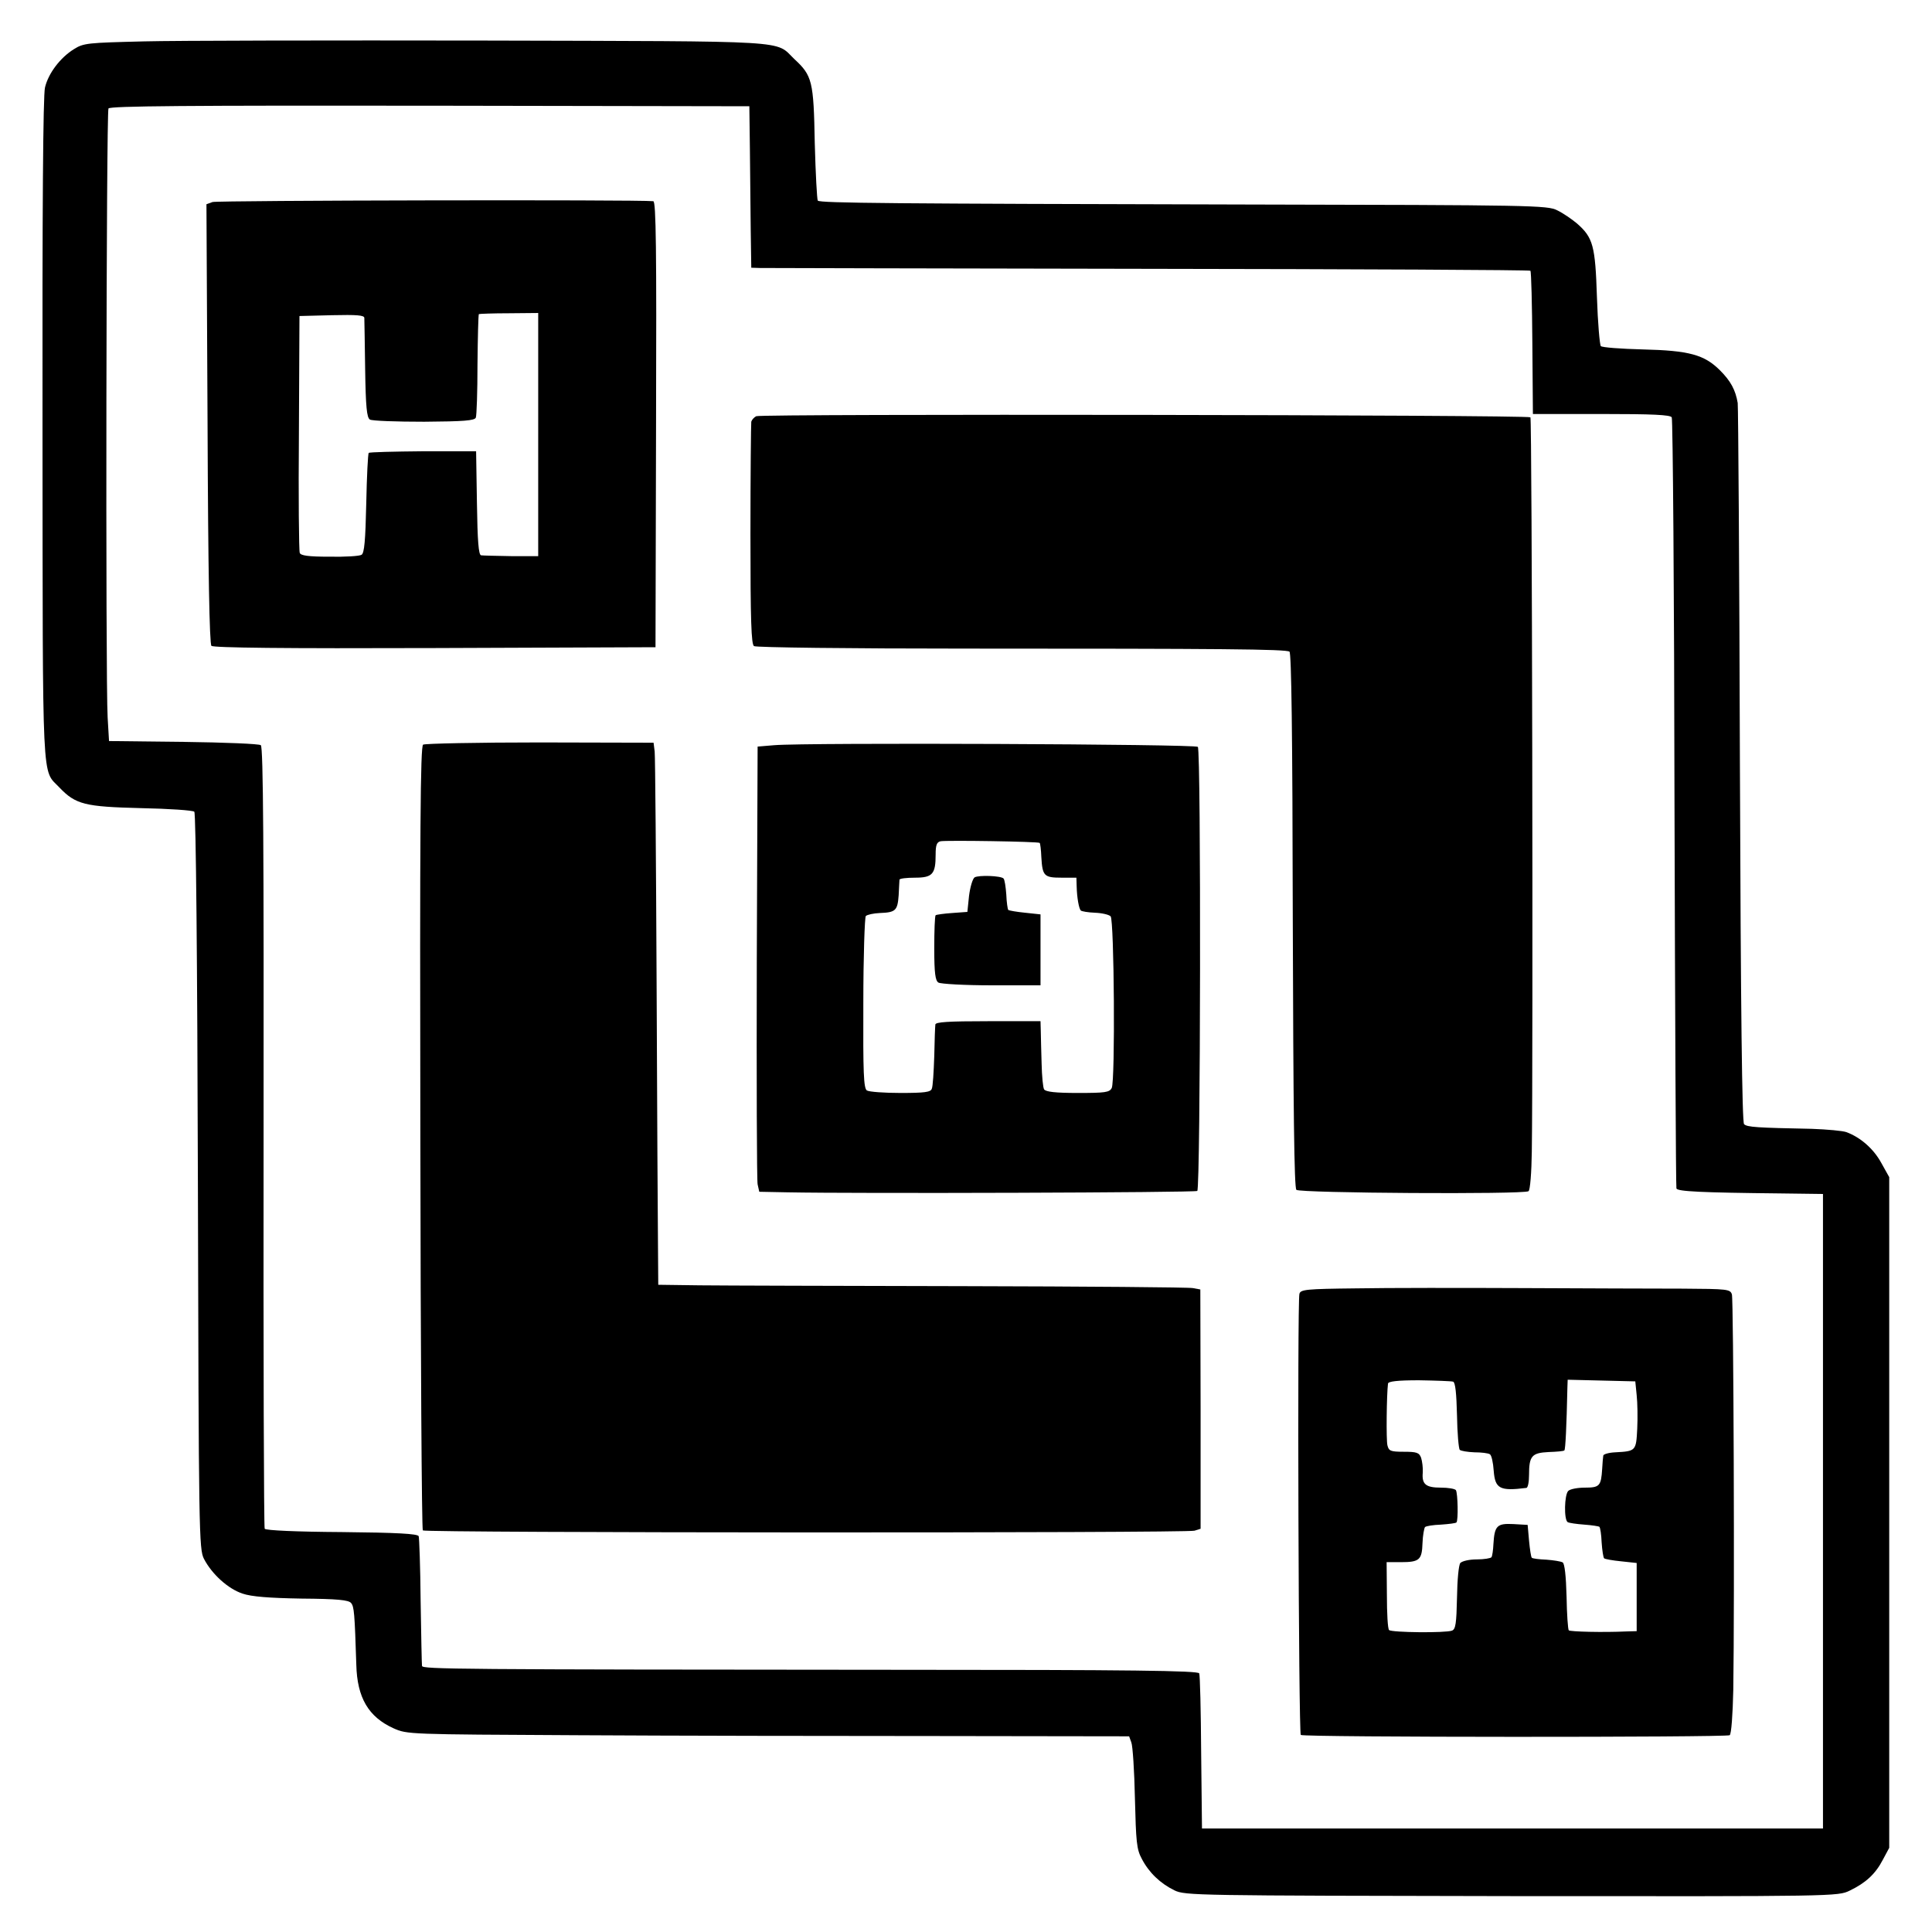 <?xml version="1.0" standalone="no"?>
<!DOCTYPE svg PUBLIC "-//W3C//DTD SVG 20010904//EN"
 "http://www.w3.org/TR/2001/REC-SVG-20010904/DTD/svg10.dtd">
<svg version="1.0" xmlns="http://www.w3.org/2000/svg"
 width="700pt" height="700pt" viewBox="0 0 700 700"
 preserveAspectRatio="xMidYMid meet">
<g transform="translate(0,700) scale(0.1,-0.1)"
fill="#000000" stroke="none">
<path d="M520 6850 c-203 -5 -217 -6 -252 -28 -50 -31 -93 -88 -105 -139 -7
-28 -10 -444 -9 -1240 1 -1318 -3 -1228 61 -1296 59 -62 93 -70 295 -75 102
-2 189 -8 194 -13 6 -5 11 -543 13 -1340 3 -1278 4 -1332 22 -1367 29 -56 88
-109 140 -126 32 -11 96 -16 214 -18 129 -1 170 -5 179 -16 11 -13 13 -36 19
-224 3 -119 44 -189 135 -230 49 -22 54 -22 664 -25 338 -2 927 -3 1308 -3
l693 -1 8 -22 c5 -12 11 -103 13 -202 4 -159 6 -185 25 -220 26 -50 67 -89
118 -114 39 -19 75 -19 1222 -21 1175 -1 1182 -1 1225 20 58 28 93 60 120 112
l23 43 0 1215 0 1215 -29 52 c-28 51 -75 92 -126 111 -14 5 -70 10 -125 12
-200 4 -235 6 -246 17 -7 7 -12 404 -15 1299 -2 709 -6 1300 -8 1314 -8 47
-25 79 -64 118 -57 57 -112 72 -281 76 -78 2 -146 7 -151 12 -4 5 -11 85 -14
177 -6 187 -14 216 -72 267 -19 16 -51 38 -72 48 -35 18 -87 19 -1127 21
-1281 3 -1543 5 -1552 14 -3 4 -8 98 -11 209 -4 224 -9 244 -74 304 -72 69 10
64 -1120 67 -563 1 -1120 0 -1238 -3z m2197 -390 c1 -85 2 -217 3 -292 l2
-138 31 -1 c18 0 652 -2 1409 -3 757 -1 1379 -4 1383 -7 3 -4 6 -122 7 -263
l2 -256 247 0 c188 0 250 -3 256 -12 4 -7 9 -636 10 -1398 2 -762 5 -1390 7
-1396 4 -11 89 -15 376 -18 l155 -2 0 -1149 0 -1150 -1125 0 -1125 0 -3 275
c-1 151 -4 280 -7 287 -3 10 -248 13 -1097 13 -1596 1 -1718 2 -1719 14 -1 6
-3 112 -5 235 -1 123 -5 229 -7 235 -4 9 -79 13 -278 15 -165 1 -276 6 -280
12 -3 5 -5 644 -4 1419 1 1052 -1 1413 -10 1420 -6 5 -129 10 -281 12 l-269 3
-5 85 c-8 134 -5 2194 3 2207 6 9 287 11 1165 10 l1157 -2 2 -155z"/>
<path d="M770 6268 l-22 -8 4 -795 c2 -536 7 -798 14 -805 7 -7 262 -10 810
-8 l799 3 2 808 c2 633 0 807 -10 808 -54 6 -1581 3 -1597 -3z m1180 -843 l0
-440 -97 0 c-54 1 -104 2 -110 3 -9 2 -13 51 -15 190 l-3 187 -192 0 c-106 -1
-195 -3 -197 -6 -3 -3 -7 -85 -9 -183 -3 -135 -7 -180 -17 -186 -7 -5 -60 -8
-116 -7 -77 0 -105 4 -108 14 -3 8 -5 204 -3 436 l2 422 118 3 c90 2 117 0
117 -10 0 -7 2 -91 3 -186 2 -136 6 -175 17 -182 8 -5 96 -8 197 -8 143 1 183
4 187 15 3 7 6 94 6 192 1 99 3 181 5 183 2 1 51 3 109 3 l106 1 0 -441z"/>
<path d="M2740 5492 c-8 -4 -16 -13 -18 -20 -1 -8 -3 -192 -3 -409 0 -313 3
-398 13 -404 7 -5 351 -9 763 -9 936 0 1163 -2 1177 -11 7 -5 11 -291 12 -973
2 -686 5 -969 13 -977 12 -12 823 -17 841 -5 6 3 11 68 12 143 5 328 1 2656
-5 2661 -9 9 -2786 13 -2805 4z"/>
<path d="M1533 4302 c-10 -6 -12 -308 -10 -1424 1 -779 5 -1419 9 -1423 9 -9
2767 -10 2796 -1 l22 7 0 434 -1 433 -27 5 c-15 3 -389 6 -832 7 -443 1 -872
2 -955 3 l-150 2 -1 140 c-1 77 -3 504 -5 950 -2 445 -5 824 -7 842 l-4 32
-412 1 c-226 0 -417 -4 -423 -8z"/>
<path d="M2805 4300 l-60 -5 -3 -779 c-1 -429 0 -792 3 -807 l6 -27 102 -2
c250 -5 1479 -1 1485 5 12 11 14 1597 2 1609 -10 10 -1415 16 -1535 6z m962
-354 c2 -2 5 -25 6 -52 4 -68 10 -74 73 -74 l54 0 1 -32 c1 -40 8 -80 15 -87
3 -3 26 -7 51 -8 26 -1 51 -7 57 -13 13 -13 17 -597 4 -622 -8 -16 -24 -18
-123 -18 -80 0 -116 4 -122 13 -4 6 -8 48 -9 92 -1 44 -3 97 -3 118 l-1 37
-190 0 c-145 0 -190 -3 -191 -12 -1 -7 -3 -59 -4 -115 -2 -57 -5 -110 -9 -118
-4 -12 -26 -15 -113 -15 -59 0 -114 4 -122 9 -12 8 -14 63 -13 316 0 170 5
312 9 316 5 5 28 10 51 11 57 2 64 9 68 64 1 27 3 52 3 57 1 4 26 7 56 7 64 0
75 13 75 84 0 34 4 45 18 48 22 4 354 -1 359 -6z"/>
<path d="M3531 3821 c-7 -5 -16 -35 -20 -67 l-6 -58 -55 -4 c-30 -2 -57 -6
-60 -8 -3 -3 -5 -57 -5 -120 0 -91 4 -117 15 -124 8 -5 95 -10 193 -10 l177 0
0 129 0 128 -56 6 c-31 3 -58 8 -61 10 -2 3 -6 28 -7 56 -2 28 -6 54 -10 58
-9 10 -90 13 -105 4z"/>
<path d="M4914 2332 c-182 -2 -202 -4 -206 -20 -8 -30 -3 -1590 5 -1598 8 -9
1540 -9 1554 -1 6 4 11 74 13 164 5 326 1 1413 -5 1433 -6 19 -15 20 -178 21
-95 0 -354 1 -577 2 -223 1 -496 1 -606 -1z m351 -338 c8 -3 12 -42 14 -122 1
-64 6 -121 10 -125 4 -4 28 -8 53 -9 25 0 50 -3 56 -7 6 -3 12 -30 14 -60 5
-65 22 -74 118 -62 6 0 10 22 10 47 0 69 10 80 71 83 29 1 55 3 57 6 4 3 8 88
11 228 l1 28 123 -3 122 -3 5 -50 c3 -27 4 -82 2 -122 -4 -80 -5 -81 -79 -85
-24 -1 -44 -7 -44 -12 -1 -6 -3 -28 -4 -48 -4 -62 -9 -68 -63 -68 -26 0 -53
-5 -60 -12 -14 -14 -16 -104 -2 -113 5 -3 32 -7 60 -9 28 -2 53 -6 55 -8 3 -3
7 -28 8 -56 2 -29 6 -55 9 -58 3 -3 31 -8 62 -11 l56 -6 0 -123 0 -124 -37 -1
c-84 -4 -204 -1 -209 4 -3 3 -7 58 -8 122 -2 76 -7 119 -14 124 -7 4 -33 8
-59 10 -26 1 -50 4 -53 7 -3 3 -7 31 -10 62 l-5 57 -52 3 c-59 3 -68 -6 -72
-72 -1 -22 -4 -43 -7 -48 -3 -4 -27 -8 -53 -8 -28 0 -53 -6 -60 -13 -6 -8 -11
-61 -12 -126 -2 -93 -5 -114 -18 -119 -23 -9 -219 -7 -228 2 -5 4 -8 61 -8
127 l-1 119 51 0 c68 0 77 8 79 69 1 28 6 54 9 58 4 4 30 8 58 9 28 2 54 5 56
8 7 7 5 105 -2 117 -4 5 -28 9 -54 9 -55 0 -70 12 -66 55 1 17 -2 40 -6 53 -7
19 -16 22 -63 22 -48 0 -54 3 -59 23 -5 18 -3 185 2 224 1 8 34 12 112 12 61
-1 117 -3 124 -5z"/>
</g>
</svg>
